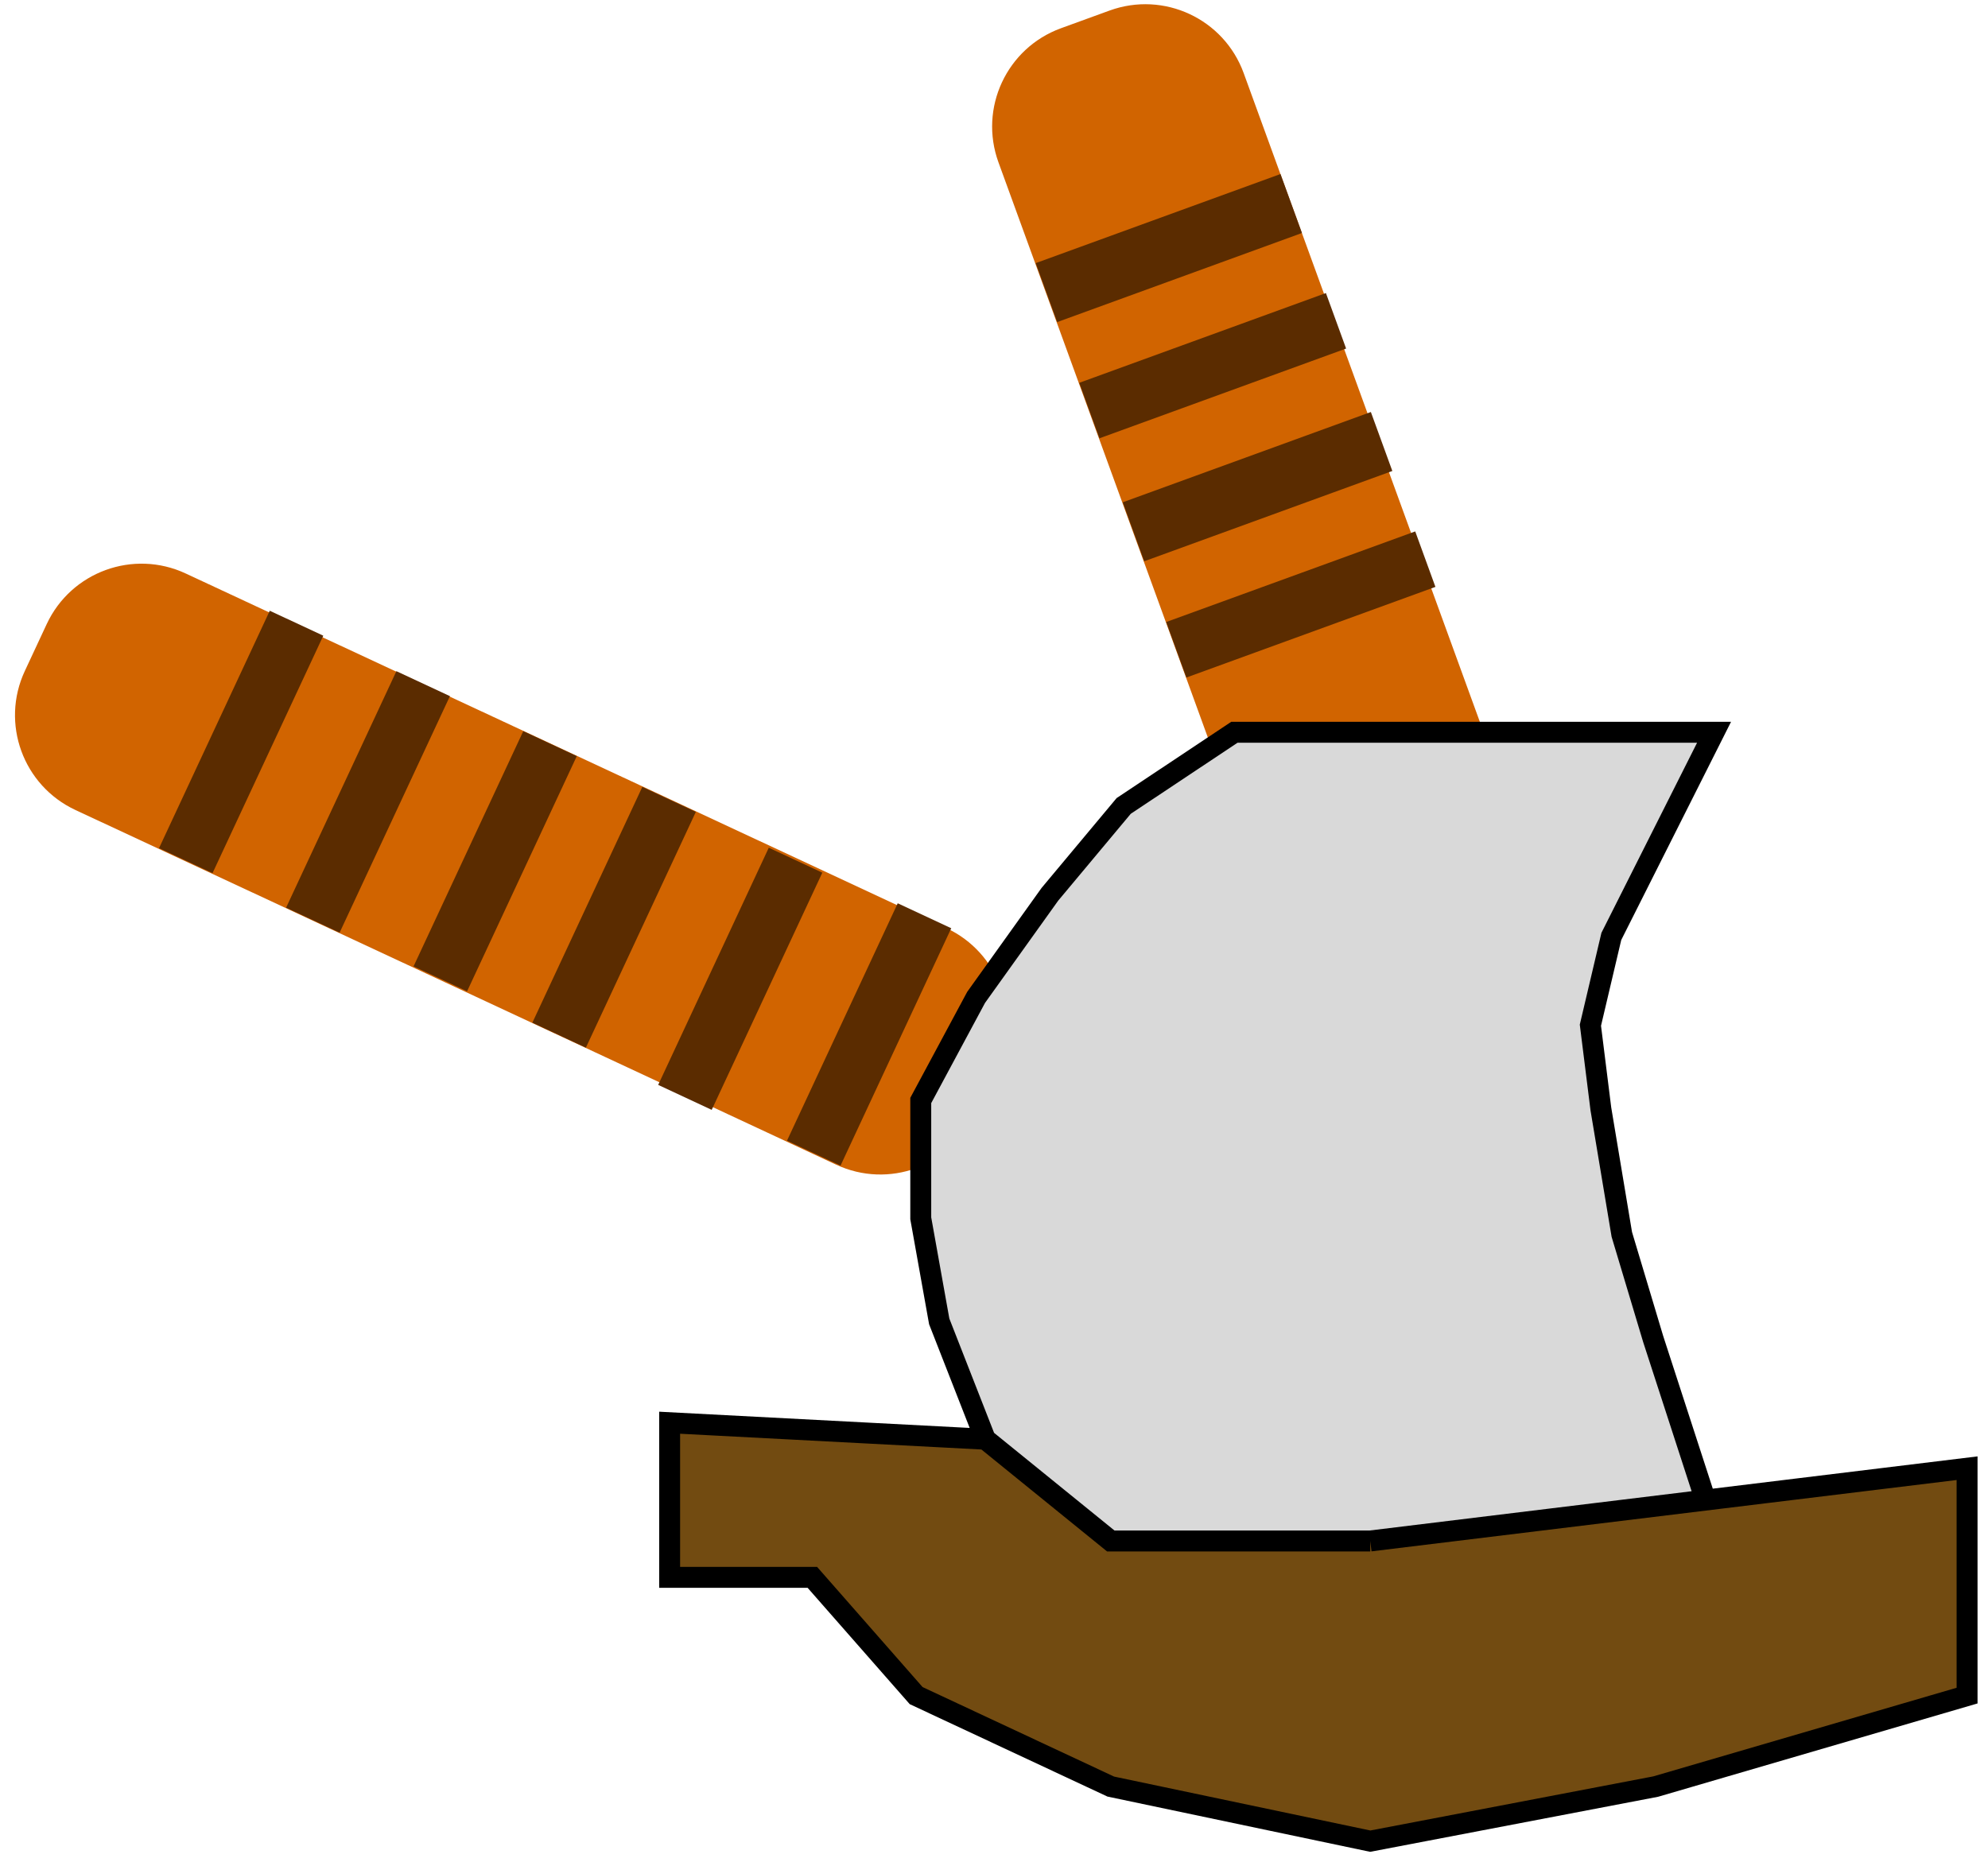 <svg width="95" height="89" viewBox="0 0 95 89" fill="none" xmlns="http://www.w3.org/2000/svg">
<path d="M46.602 53.249C45.435 55.751 42.46 56.834 39.958 55.667L3.605 38.715C1.102 37.548 0.019 34.574 1.186 32.071L2.232 29.829C3.399 27.326 6.374 26.244 8.876 27.411L45.229 44.362C47.732 45.529 48.815 48.504 47.648 51.007L46.602 53.249Z" fill="#D16400"/>
<path d="M27.563 36.139L22.32 47.382L19.762 46.189L25.005 34.946L27.563 36.139Z" fill="#5B2C00"/>
<path d="M21.5 33.272L16.229 44.577L13.671 43.384L18.942 32.08L21.5 33.272Z" fill="#5B2C00"/>
<path d="M39.296 41.71L34.01 53.047L31.452 51.854L36.738 40.517L39.296 41.71Z" fill="#5B2C00"/>
<path d="M33.252 38.805L27.998 50.073L25.44 48.88L30.694 37.612L33.252 38.805Z" fill="#5B2C00"/>
<path d="M15.449 30.384L10.156 41.733L7.599 40.54L12.891 29.191L15.449 30.384Z" fill="#5B2C00"/>
<path d="M45.457 44.366L40.165 55.715L37.607 54.522L42.899 43.173L45.457 44.366Z" fill="#5B2C00"/>
<path d="M66.814 45.617C64.219 46.561 61.35 45.223 60.405 42.628L47.713 7.758C46.769 5.163 48.107 2.294 50.702 1.349L53.023 0.504C55.618 -0.44 58.487 0.898 59.431 3.493L72.123 38.363C73.068 40.958 71.73 43.827 69.135 44.772L66.814 45.617Z" fill="#D16400"/>
<path d="M51.574 18.297L63.361 14.007L64.326 16.659L52.539 20.949L51.574 18.297Z" fill="#5B2C00"/>
<path d="M55.729 29.73L67.629 25.399L68.594 28.051L56.694 32.383L55.729 29.73Z" fill="#5B2C00"/>
<path d="M53.652 24.008L65.509 19.692L66.535 22.511L54.678 26.827L53.652 24.008Z" fill="#5B2C00"/>
<path d="M49.493 12.576L61.19 8.318L62.216 11.137L50.519 15.395L49.493 12.576Z" fill="#5B2C00"/>
<path d="M58.987 35L53.698 38.52L50.171 42.743L46.645 47.671L44 52.598V58.23L44.882 63.157L47.086 68.789L53.08 73.652H65.48L81.5 71.698L79 64L77.501 59L76.5 53L76 49L77 44.757L81.909 35H58.987Z" fill="#D9D9D9"/>
<path d="M94 70.174V81.043L79.12 85.391L65.48 88L53.08 85.391L43.78 81.043L38.82 75.391H32V68L47.086 68.789L53.08 73.652H65.48L94 70.174Z" fill="#724B11"/>
<path d="M65.48 73.652L81.5 71.698L79 64L77.501 59L76.5 53L76 49L77 44.757L81.909 35H58.987L53.698 38.52L50.171 42.743L46.645 47.671L44 52.598V58.23L44.882 63.157L47.086 68.789M65.48 73.652H53.08L47.086 68.789M65.48 73.652L94 70.174V81.043L79.12 85.391L65.48 88L53.08 85.391L43.78 81.043L38.82 75.391H32V68L47.086 68.789" stroke="black"/>
</svg>
